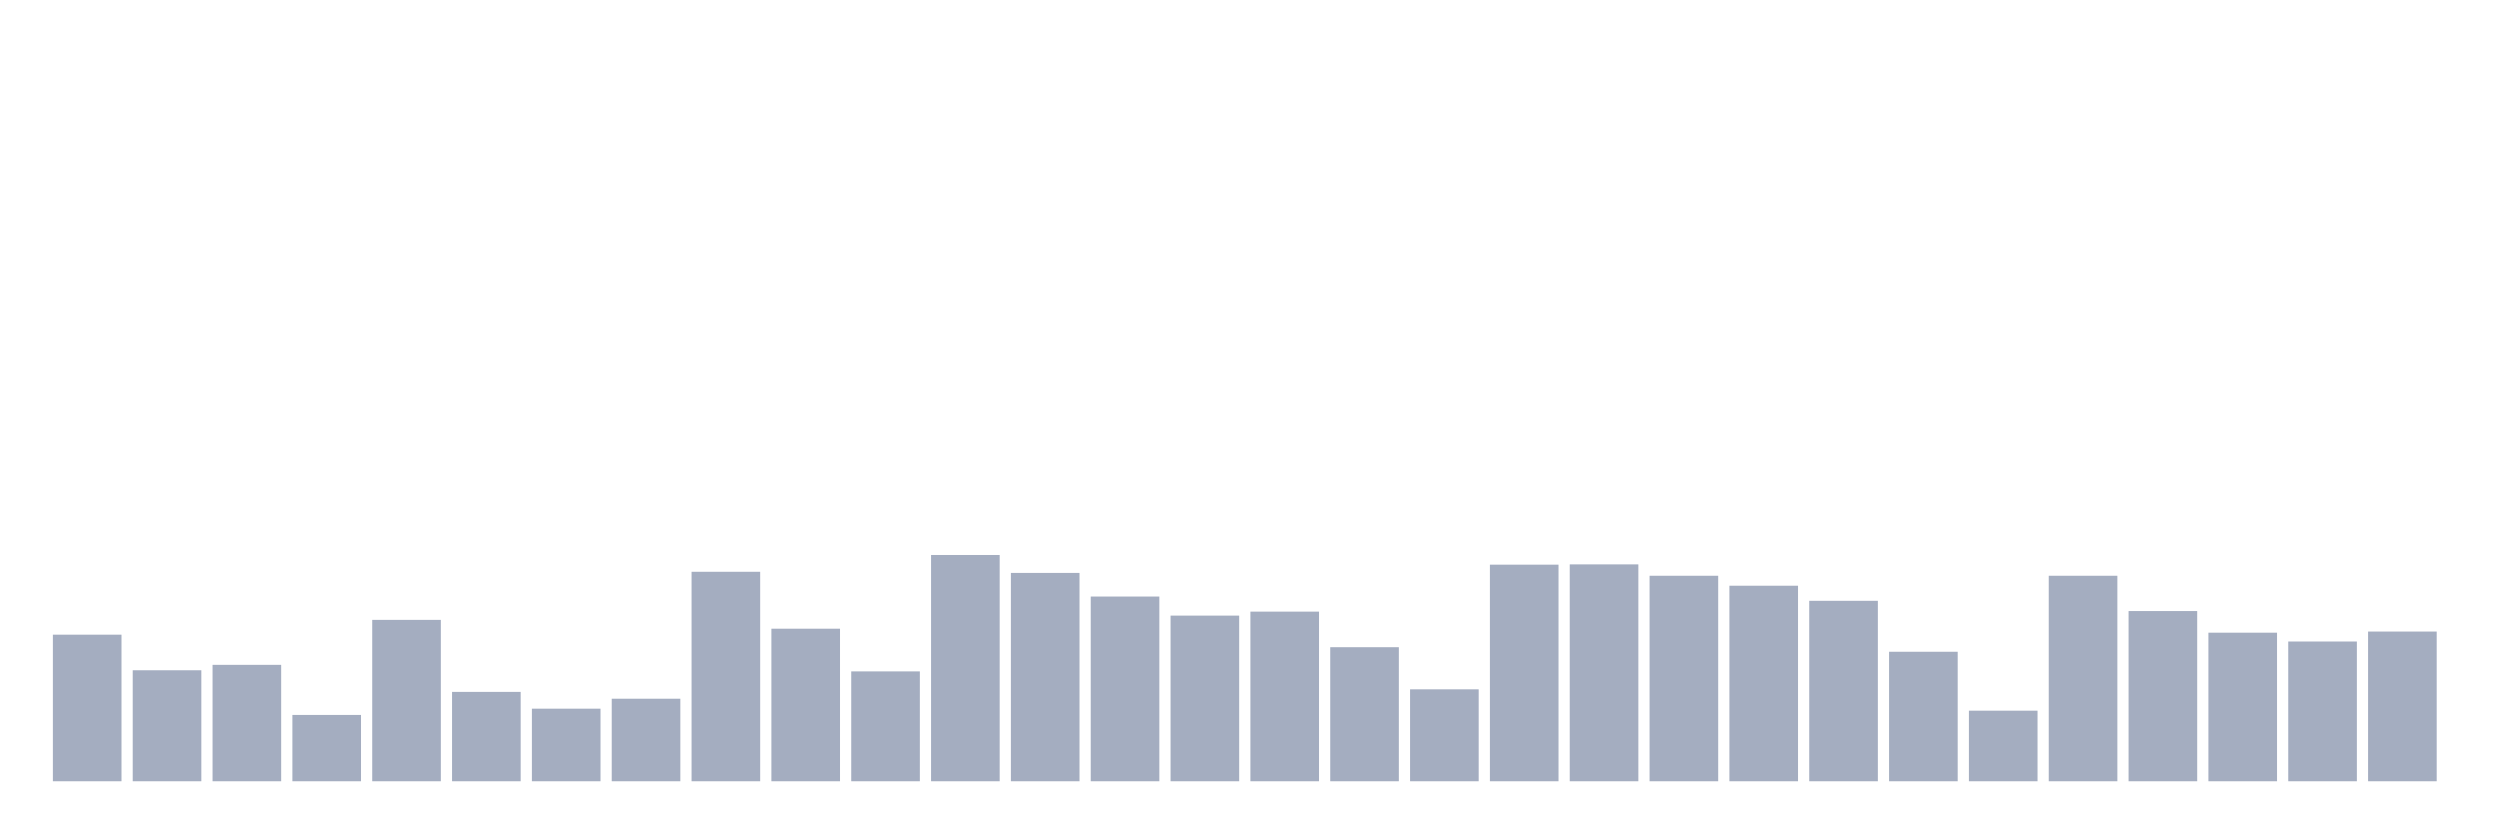 <svg xmlns="http://www.w3.org/2000/svg" viewBox="0 0 480 160"><g transform="translate(10,10)"><rect class="bar" x="0.153" width="13.175" y="111.858" height="28.142" fill="rgb(164,173,192)"></rect><rect class="bar" x="15.482" width="13.175" y="118.689" height="21.311" fill="rgb(164,173,192)"></rect><rect class="bar" x="30.81" width="13.175" y="117.65" height="22.35" fill="rgb(164,173,192)"></rect><rect class="bar" x="46.138" width="13.175" y="127.268" height="12.732" fill="rgb(164,173,192)"></rect><rect class="bar" x="61.466" width="13.175" y="109.016" height="30.984" fill="rgb(164,173,192)"></rect><rect class="bar" x="76.794" width="13.175" y="122.842" height="17.158" fill="rgb(164,173,192)"></rect><rect class="bar" x="92.123" width="13.175" y="126.066" height="13.934" fill="rgb(164,173,192)"></rect><rect class="bar" x="107.451" width="13.175" y="124.153" height="15.847" fill="rgb(164,173,192)"></rect><rect class="bar" x="122.779" width="13.175" y="99.781" height="40.219" fill="rgb(164,173,192)"></rect><rect class="bar" x="138.107" width="13.175" y="110.71" height="29.29" fill="rgb(164,173,192)"></rect><rect class="bar" x="153.436" width="13.175" y="118.907" height="21.093" fill="rgb(164,173,192)"></rect><rect class="bar" x="168.764" width="13.175" y="96.557" height="43.443" fill="rgb(164,173,192)"></rect><rect class="bar" x="184.092" width="13.175" y="100" height="40" fill="rgb(164,173,192)"></rect><rect class="bar" x="199.42" width="13.175" y="104.536" height="35.464" fill="rgb(164,173,192)"></rect><rect class="bar" x="214.748" width="13.175" y="108.197" height="31.803" fill="rgb(164,173,192)"></rect><rect class="bar" x="230.077" width="13.175" y="107.432" height="32.568" fill="rgb(164,173,192)"></rect><rect class="bar" x="245.405" width="13.175" y="114.262" height="25.738" fill="rgb(164,173,192)"></rect><rect class="bar" x="260.733" width="13.175" y="122.35" height="17.65" fill="rgb(164,173,192)"></rect><rect class="bar" x="276.061" width="13.175" y="98.415" height="41.585" fill="rgb(164,173,192)"></rect><rect class="bar" x="291.39" width="13.175" y="98.361" height="41.639" fill="rgb(164,173,192)"></rect><rect class="bar" x="306.718" width="13.175" y="100.546" height="39.454" fill="rgb(164,173,192)"></rect><rect class="bar" x="322.046" width="13.175" y="102.459" height="37.541" fill="rgb(164,173,192)"></rect><rect class="bar" x="337.374" width="13.175" y="105.355" height="34.645" fill="rgb(164,173,192)"></rect><rect class="bar" x="352.702" width="13.175" y="115.137" height="24.863" fill="rgb(164,173,192)"></rect><rect class="bar" x="368.031" width="13.175" y="126.448" height="13.552" fill="rgb(164,173,192)"></rect><rect class="bar" x="383.359" width="13.175" y="100.546" height="39.454" fill="rgb(164,173,192)"></rect><rect class="bar" x="398.687" width="13.175" y="107.322" height="32.678" fill="rgb(164,173,192)"></rect><rect class="bar" x="414.015" width="13.175" y="111.475" height="28.525" fill="rgb(164,173,192)"></rect><rect class="bar" x="429.344" width="13.175" y="113.169" height="26.831" fill="rgb(164,173,192)"></rect><rect class="bar" x="444.672" width="13.175" y="111.257" height="28.743" fill="rgb(164,173,192)"></rect></g></svg>
